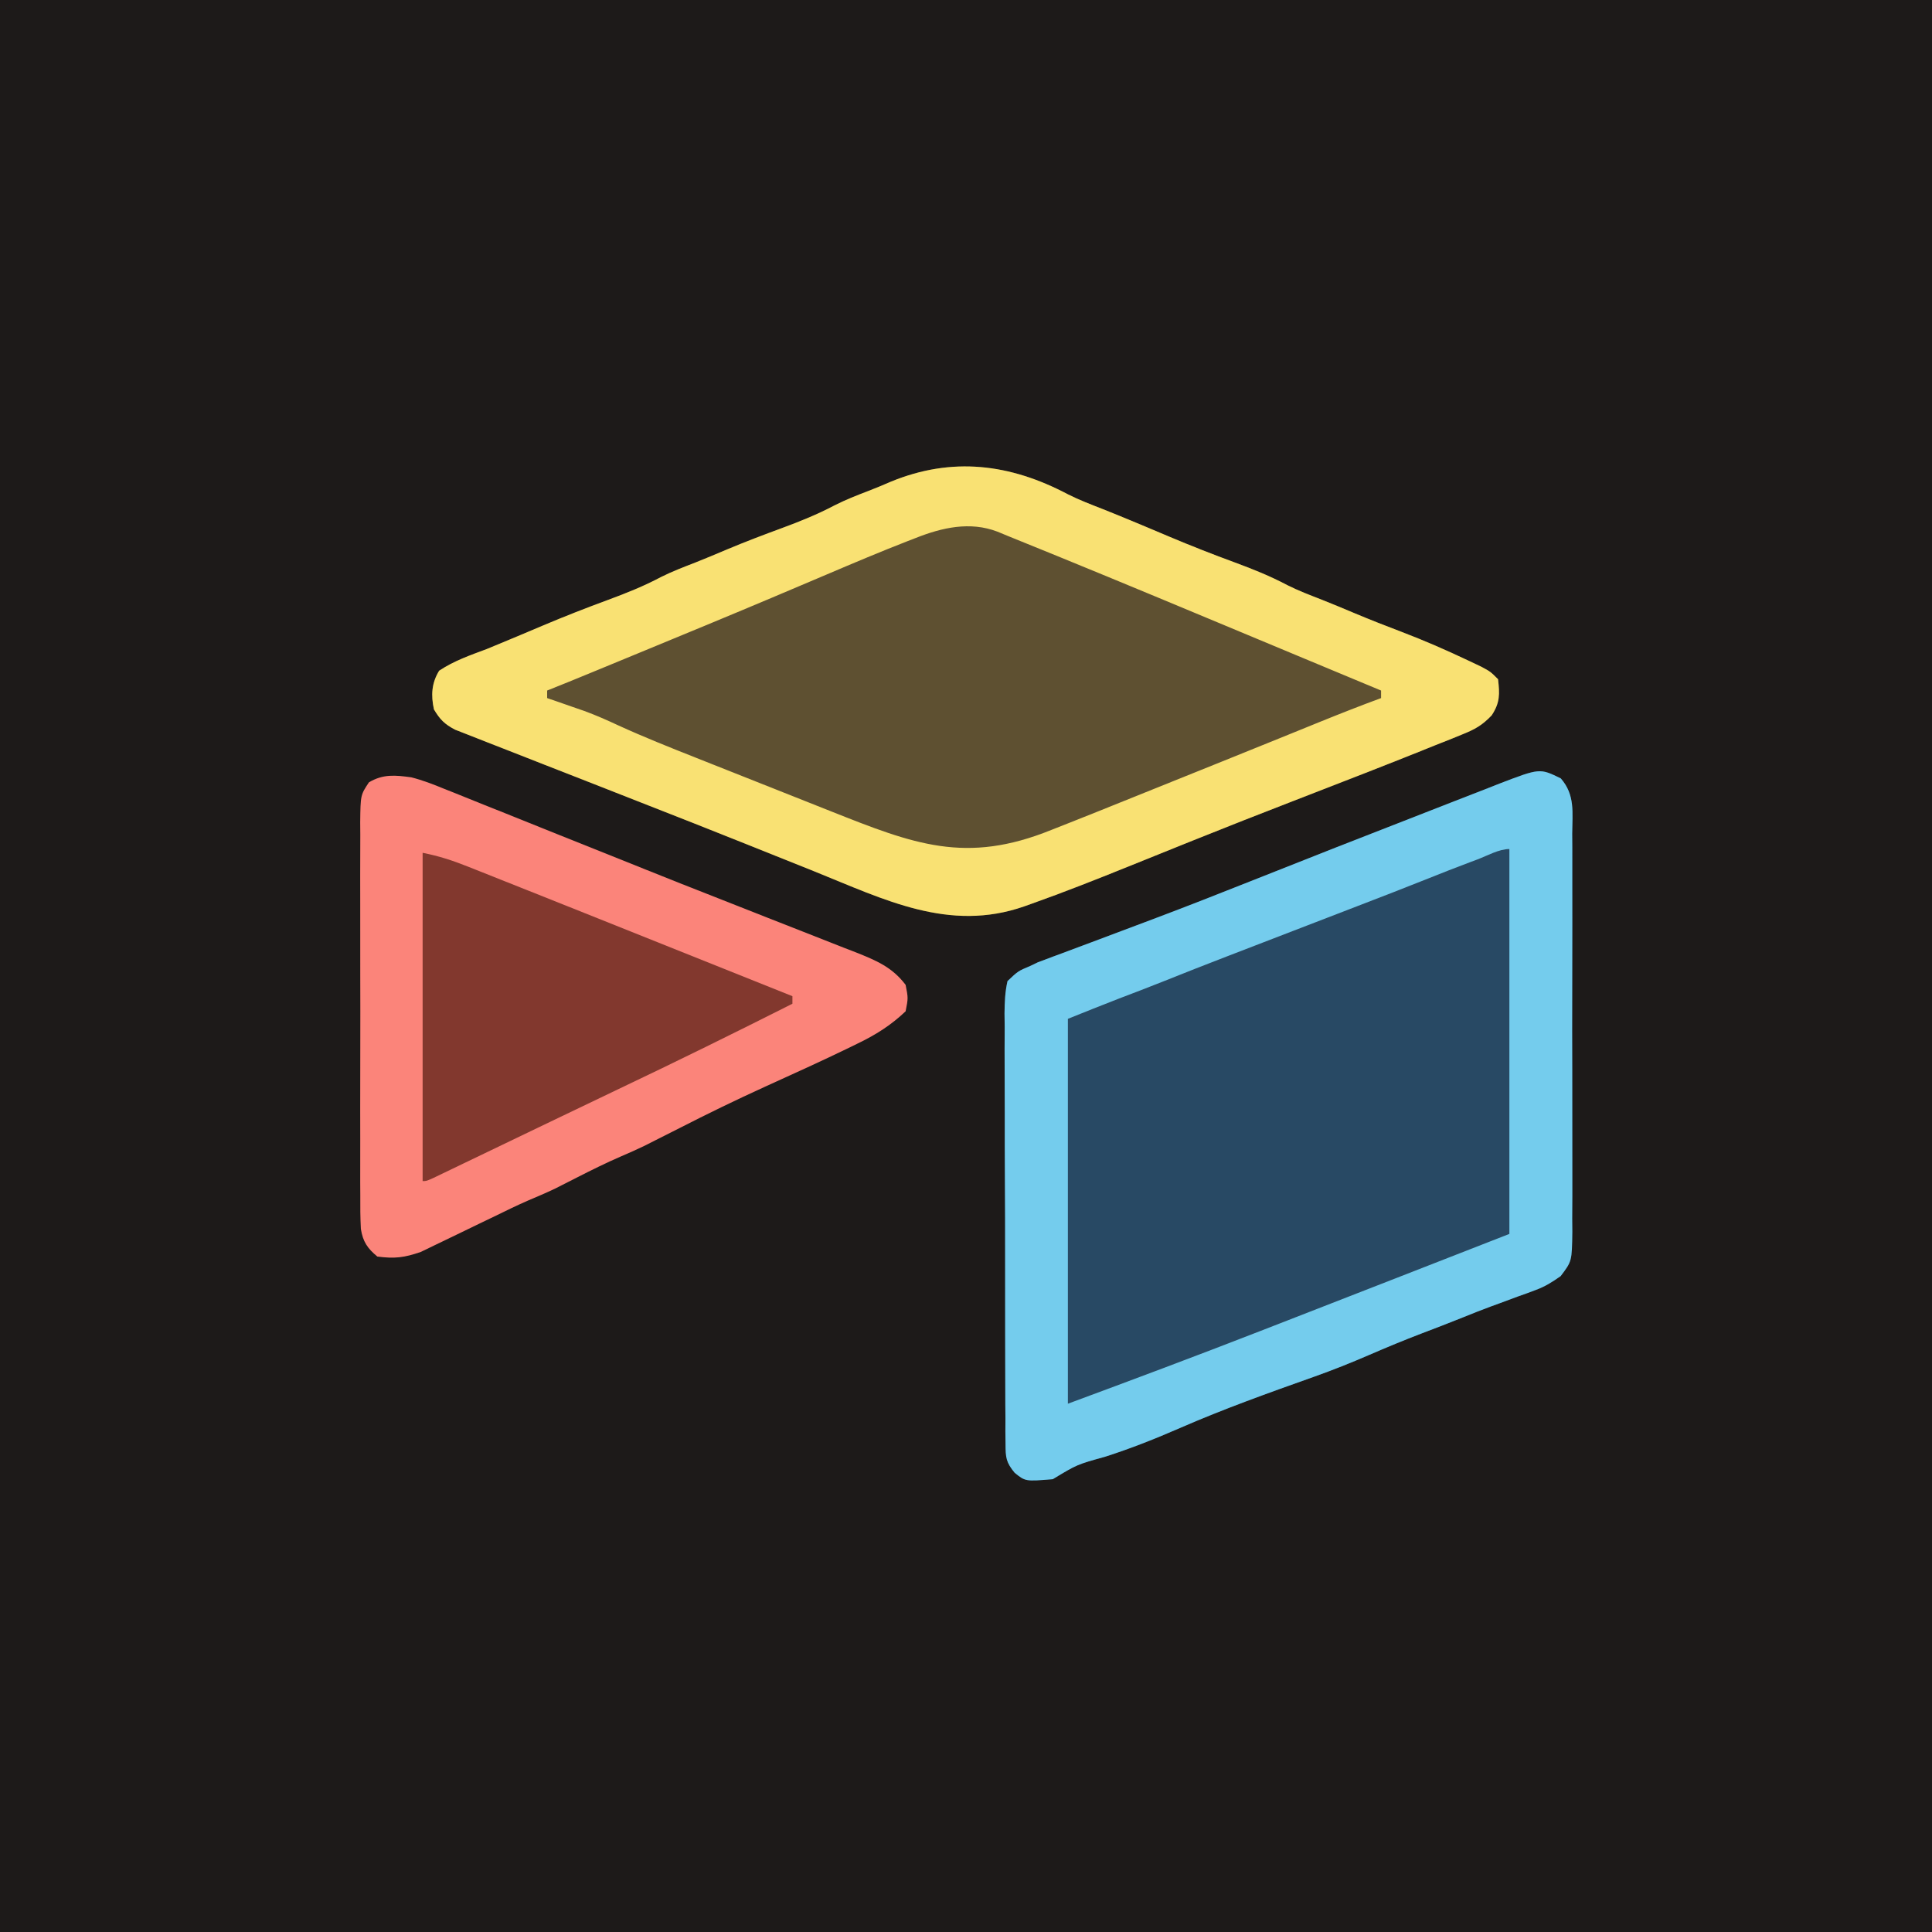 <?xml version="1.0" encoding="UTF-8"?>
<svg version="1.1" xmlns="http://www.w3.org/2000/svg" width="512" height="512">
<path d="M0 0 C168.96 0 337.92 0 512 0 C512 168.96 512 337.92 512 512 C343.04 512 174.08 512 0 512 C0 343.04 0 174.08 0 0 Z " fill="#1D1A19" transform="translate(0,0)"/>
<path d="M0 0 C3.827 4.376 3.071 9.032 3.022 14.657 C3.031 15.878 3.039 17.1 3.048 18.358 C3.067 21.706 3.062 25.052 3.047 28.4 C3.034 31.905 3.046 35.41 3.053 38.915 C3.063 44.802 3.051 50.689 3.027 56.576 C3 63.378 3.008 70.179 3.036 76.981 C3.059 82.824 3.062 88.667 3.049 94.51 C3.041 97.998 3.04 101.486 3.056 104.975 C3.074 108.865 3.05 112.755 3.022 116.645 C3.032 117.799 3.042 118.953 3.053 120.142 C2.949 127.958 2.949 127.958 -0.037 131.898 C-2.272 133.468 -4.146 134.666 -6.699 135.595 C-7.444 135.874 -8.189 136.153 -8.956 136.441 C-9.734 136.717 -10.511 136.993 -11.313 137.278 C-12.935 137.881 -14.557 138.484 -16.18 139.087 C-16.953 139.369 -17.726 139.651 -18.523 139.942 C-21.015 140.859 -23.478 141.838 -25.938 142.841 C-29.566 144.305 -33.217 145.703 -36.875 147.091 C-41.552 148.879 -46.158 150.783 -50.75 152.778 C-55.603 154.877 -60.463 156.82 -65.445 158.587 C-77.367 162.819 -89.312 167.088 -100.91 172.149 C-107.464 175.009 -113.976 177.59 -120.785 179.774 C-128.215 181.833 -128.215 181.833 -134.625 185.716 C-141.888 186.311 -141.888 186.311 -144.724 184.021 C-147.023 181.233 -147.131 179.972 -147.146 176.402 C-147.168 174.787 -147.168 174.787 -147.189 173.139 C-147.184 171.963 -147.18 170.787 -147.174 169.575 C-147.185 168.332 -147.195 167.09 -147.205 165.81 C-147.228 162.404 -147.233 159 -147.228 155.595 C-147.226 152.752 -147.236 149.909 -147.245 147.066 C-147.268 140.359 -147.269 133.653 -147.256 126.946 C-147.244 120.027 -147.269 113.109 -147.312 106.19 C-147.347 100.248 -147.359 94.307 -147.352 88.366 C-147.349 84.817 -147.354 81.27 -147.382 77.721 C-147.412 73.766 -147.393 69.812 -147.37 65.856 C-147.385 64.68 -147.4 63.504 -147.416 62.292 C-147.377 59.312 -147.291 56.62 -146.625 53.716 C-143.824 51.062 -143.824 51.062 -140.625 49.716 C-139.945 49.39 -139.265 49.064 -138.565 48.728 C-137.638 48.383 -137.638 48.383 -136.691 48.031 C-135.972 47.759 -135.253 47.486 -134.512 47.206 C-133.745 46.924 -132.978 46.643 -132.188 46.352 C-131.368 46.044 -130.549 45.736 -129.705 45.418 C-127.938 44.754 -126.171 44.094 -124.402 43.436 C-119.624 41.659 -114.855 39.856 -110.086 38.056 C-109.114 37.689 -108.141 37.323 -107.14 36.945 C-98.89 33.831 -90.683 30.616 -82.489 27.356 C-67.074 21.225 -51.633 15.159 -36.167 9.156 C-33.819 8.243 -31.472 7.325 -29.126 6.405 C-25.838 5.115 -22.545 3.838 -19.25 2.563 C-18.264 2.173 -17.279 1.784 -16.263 1.382 C-5.562 -2.721 -5.562 -2.721 0 0 Z " fill="#284964" transform="translate(413.625,206.284)"/>
<path d="M0 0 C3.013 1.518 6.142 2.705 9.281 3.934 C12.153 5.066 15.003 6.244 17.852 7.434 C18.865 7.856 19.878 8.279 20.922 8.715 C22.898 9.544 24.872 10.377 26.844 11.215 C32.59 13.644 38.374 15.904 44.227 18.059 C49.009 19.822 53.635 21.68 58.141 24.07 C61.105 25.565 64.195 26.726 67.285 27.934 C70.138 29.06 72.963 30.242 75.789 31.434 C80.011 33.204 84.257 34.878 88.539 36.496 C94.471 38.758 100.24 41.278 105.977 43.996 C107.152 44.553 108.328 45.11 109.539 45.684 C111.977 46.996 111.977 46.996 113.977 48.996 C114.425 52.955 114.507 55.186 112.295 58.563 C109.77 61.213 107.885 62.261 104.508 63.617 C102.845 64.296 102.845 64.296 101.148 64.989 C99.937 65.466 98.725 65.942 97.477 66.434 C96.179 66.956 94.882 67.479 93.586 68.003 C89.392 69.692 85.186 71.348 80.977 72.996 C80.287 73.266 79.598 73.536 78.888 73.814 C72.436 76.339 65.978 78.85 59.514 81.344 C50.745 84.73 42 88.172 33.277 91.676 C32.281 92.076 31.285 92.476 30.259 92.888 C25.385 94.846 20.513 96.81 15.643 98.78 C7.296 102.146 -1.061 105.451 -9.543 108.465 C-10.23 108.71 -10.917 108.955 -11.625 109.208 C-31.461 116.126 -48.661 107.4 -67.023 99.996 C-70.501 98.602 -73.98 97.21 -77.459 95.817 C-79.944 94.823 -82.43 93.827 -84.915 92.83 C-94.313 89.062 -103.736 85.356 -113.166 81.668 C-117.853 79.833 -122.538 77.992 -127.223 76.151 C-131.065 74.641 -134.909 73.136 -138.757 71.64 C-142.401 70.223 -146.041 68.795 -149.677 67.358 C-151.025 66.827 -152.375 66.301 -153.727 65.78 C-155.583 65.063 -157.432 64.33 -159.282 63.595 C-160.323 63.188 -161.365 62.781 -162.438 62.361 C-165.218 60.893 -166.429 59.675 -168.023 56.996 C-168.837 53.244 -168.658 50.034 -166.648 46.746 C-162.705 44.117 -158.445 42.653 -154.023 40.996 C-152.062 40.192 -150.103 39.38 -148.148 38.559 C-146.629 37.924 -146.629 37.924 -145.078 37.277 C-143.102 36.449 -141.128 35.616 -139.156 34.777 C-133.41 32.348 -127.626 30.088 -121.773 27.934 C-116.991 26.17 -112.365 24.312 -107.859 21.922 C-104.891 20.425 -101.797 19.263 -98.703 18.055 C-95.915 16.953 -93.158 15.791 -90.398 14.621 C-85.567 12.593 -80.689 10.742 -75.773 8.934 C-70.989 7.169 -66.363 5.305 -61.852 2.922 C-58.922 1.438 -55.895 0.248 -52.828 -0.922 C-50.836 -1.691 -48.863 -2.511 -46.906 -3.367 C-30.688 -10.016 -15.356 -8.12 0 0 Z " fill="#5E5031" transform="translate(283.023,131.004)"/>
<path d="M0 0 C3.046 0.776 5.891 1.879 8.793 3.078 C9.608 3.4 10.422 3.722 11.262 4.054 C13.91 5.105 16.548 6.177 19.188 7.25 C21.053 7.995 22.92 8.739 24.787 9.482 C29.386 11.315 33.979 13.165 38.569 15.02 C41.853 16.344 45.143 17.654 48.434 18.961 C53.004 20.778 57.568 22.609 62.129 24.449 C68.461 27.001 74.813 29.501 81.169 31.992 C85.566 33.716 89.959 35.45 94.352 37.186 C97.51 38.433 100.67 39.676 103.834 40.907 C107.406 42.3 110.971 43.709 114.535 45.121 C115.617 45.538 116.699 45.956 117.814 46.386 C123.222 48.548 127.438 50.293 131 55 C131.688 58.5 131.688 58.5 131 62 C127.086 65.733 123 68.289 118.125 70.625 C117.452 70.955 116.78 71.285 116.086 71.625 C108.698 75.214 101.21 78.591 93.734 81.991 C86.06 85.489 78.506 89.155 71 93 C68.856 94.086 66.71 95.17 64.562 96.25 C63.656 96.709 62.75 97.168 61.816 97.641 C59.786 98.62 57.727 99.541 55.652 100.422 C51.684 102.137 47.85 104.038 44 106 C42.647 106.69 41.293 107.377 39.938 108.062 C39.054 108.513 39.054 108.513 38.152 108.973 C35.749 110.12 33.302 111.151 30.852 112.192 C27.87 113.493 24.958 114.929 22.035 116.355 C20.728 116.985 19.42 117.613 18.111 118.24 C16.082 119.213 14.056 120.191 12.036 121.183 C10.064 122.151 8.082 123.099 6.098 124.043 C4.342 124.894 4.342 124.894 2.551 125.762 C-1.831 127.29 -4.39 127.602 -9 127 C-11.619 124.836 -12.835 123.052 -13.366 119.667 C-13.523 116.659 -13.54 113.676 -13.518 110.664 C-13.525 109.519 -13.532 108.373 -13.539 107.193 C-13.556 103.409 -13.545 99.625 -13.531 95.84 C-13.534 93.211 -13.538 90.582 -13.543 87.953 C-13.55 82.445 -13.541 76.936 -13.521 71.427 C-13.5 65.061 -13.507 58.696 -13.529 52.329 C-13.549 46.2 -13.547 40.071 -13.535 33.942 C-13.533 31.336 -13.536 28.73 -13.545 26.123 C-13.555 22.484 -13.54 18.846 -13.518 15.207 C-13.526 14.126 -13.534 13.044 -13.542 11.931 C-13.46 4.694 -13.46 4.694 -11.23 1.327 C-7.465 -0.913 -4.249 -0.58 0 0 Z " fill="#FB847A" transform="translate(109,206)"/>
<path d="M0 0 C3.013 1.518 6.142 2.705 9.281 3.934 C12.153 5.066 15.003 6.244 17.852 7.434 C18.865 7.856 19.878 8.279 20.922 8.715 C22.898 9.544 24.872 10.377 26.844 11.215 C32.59 13.644 38.374 15.904 44.227 18.059 C49.009 19.822 53.635 21.68 58.141 24.07 C61.105 25.565 64.195 26.726 67.285 27.934 C70.138 29.06 72.963 30.242 75.789 31.434 C80.011 33.204 84.257 34.878 88.539 36.496 C94.471 38.758 100.24 41.278 105.977 43.996 C107.152 44.553 108.328 45.11 109.539 45.684 C111.977 46.996 111.977 46.996 113.977 48.996 C114.425 52.955 114.507 55.186 112.295 58.563 C109.77 61.213 107.885 62.261 104.508 63.617 C102.845 64.296 102.845 64.296 101.148 64.989 C99.937 65.466 98.725 65.942 97.477 66.434 C96.179 66.956 94.882 67.479 93.586 68.003 C89.392 69.692 85.186 71.348 80.977 72.996 C80.287 73.266 79.598 73.536 78.888 73.814 C72.436 76.339 65.978 78.85 59.514 81.344 C50.745 84.73 42 88.172 33.277 91.676 C32.281 92.076 31.285 92.476 30.259 92.888 C25.385 94.846 20.513 96.81 15.643 98.78 C7.296 102.146 -1.061 105.451 -9.543 108.465 C-10.23 108.71 -10.917 108.955 -11.625 109.208 C-31.461 116.126 -48.661 107.4 -67.023 99.996 C-70.501 98.602 -73.98 97.21 -77.459 95.817 C-79.944 94.823 -82.43 93.827 -84.915 92.83 C-94.313 89.062 -103.736 85.356 -113.166 81.668 C-117.853 79.833 -122.538 77.992 -127.223 76.151 C-131.065 74.641 -134.909 73.136 -138.757 71.64 C-142.401 70.223 -146.041 68.795 -149.677 67.358 C-151.025 66.827 -152.375 66.301 -153.727 65.78 C-155.583 65.063 -157.432 64.33 -159.282 63.595 C-160.323 63.188 -161.365 62.781 -162.438 62.361 C-165.218 60.893 -166.429 59.675 -168.023 56.996 C-168.837 53.244 -168.658 50.034 -166.648 46.746 C-162.705 44.117 -158.445 42.653 -154.023 40.996 C-152.062 40.192 -150.103 39.38 -148.148 38.559 C-146.629 37.924 -146.629 37.924 -145.078 37.277 C-143.102 36.449 -141.128 35.616 -139.156 34.777 C-133.41 32.348 -127.626 30.088 -121.773 27.934 C-116.991 26.17 -112.365 24.312 -107.859 21.922 C-104.891 20.425 -101.797 19.263 -98.703 18.055 C-95.915 16.953 -93.158 15.791 -90.398 14.621 C-85.567 12.593 -80.689 10.742 -75.773 8.934 C-70.989 7.169 -66.363 5.305 -61.852 2.922 C-58.922 1.438 -55.895 0.248 -52.828 -0.922 C-50.836 -1.691 -48.863 -2.511 -46.906 -3.367 C-30.688 -10.016 -15.356 -8.12 0 0 Z M-40.371 11.578 C-41.063 11.846 -41.756 12.113 -42.469 12.389 C-49.652 15.188 -56.755 18.181 -63.847 21.203 C-67.925 22.94 -72.007 24.665 -76.09 26.391 C-77.387 26.939 -77.387 26.939 -78.709 27.498 C-89.81 32.183 -100.948 36.776 -112.086 41.371 C-113.605 41.998 -113.605 41.998 -115.156 42.638 C-118.04 43.828 -120.924 45.018 -123.809 46.207 C-124.668 46.562 -125.528 46.916 -126.414 47.281 C-130.276 48.872 -134.141 50.456 -138.023 51.996 C-138.023 52.656 -138.023 53.316 -138.023 53.996 C-137.14 54.299 -136.257 54.602 -135.348 54.914 C-133.547 55.542 -133.547 55.542 -131.711 56.184 C-130.539 56.59 -129.367 56.996 -128.16 57.414 C-125.083 58.542 -122.132 59.848 -119.163 61.234 C-112.42 64.315 -105.552 67.052 -98.66 69.777 C-97.297 70.319 -95.934 70.86 -94.571 71.401 C-91.73 72.529 -88.888 73.655 -86.046 74.78 C-82.445 76.205 -78.845 77.635 -75.246 79.066 C-72.435 80.183 -69.623 81.298 -66.811 82.412 C-65.485 82.937 -64.16 83.463 -62.835 83.99 C-40.874 92.717 -27.077 98.122 -4.398 88.934 C-2.741 88.278 -1.084 87.624 0.574 86.972 C5.299 85.105 10.013 83.21 14.724 81.309 C18.228 79.895 21.734 78.485 25.241 77.077 C35.493 72.957 45.742 68.832 55.981 64.679 C57.18 64.193 58.379 63.707 59.615 63.206 C61.869 62.291 64.123 61.376 66.376 60.459 C71.882 58.225 77.4 56.051 82.977 53.996 C82.977 53.336 82.977 52.676 82.977 51.996 C81.453 51.361 79.93 50.727 78.407 50.092 C77.019 49.514 75.631 48.935 74.243 48.357 C70.27 46.702 66.297 45.046 62.324 43.392 C54.055 39.947 45.786 36.5 37.52 33.047 C19.707 25.609 1.877 18.22 -16.023 10.996 C-16.902 10.632 -17.78 10.267 -18.685 9.892 C-25.959 7.106 -33.372 8.801 -40.371 11.578 Z " fill="#F9E173" transform="translate(283.023,131.004)"/>
<path d="M0 0 C3.827 4.376 3.071 9.032 3.022 14.657 C3.031 15.878 3.039 17.1 3.048 18.358 C3.067 21.706 3.062 25.052 3.047 28.4 C3.034 31.905 3.046 35.41 3.053 38.915 C3.063 44.802 3.051 50.689 3.027 56.576 C3 63.378 3.008 70.179 3.036 76.981 C3.059 82.824 3.062 88.667 3.049 94.51 C3.041 97.998 3.04 101.486 3.056 104.975 C3.074 108.865 3.05 112.755 3.022 116.645 C3.032 117.799 3.042 118.953 3.053 120.142 C2.949 127.958 2.949 127.958 -0.037 131.898 C-2.272 133.468 -4.146 134.666 -6.699 135.595 C-7.444 135.874 -8.189 136.153 -8.956 136.441 C-9.734 136.717 -10.511 136.993 -11.313 137.278 C-12.935 137.881 -14.557 138.484 -16.18 139.087 C-16.953 139.369 -17.726 139.651 -18.523 139.942 C-21.015 140.859 -23.478 141.838 -25.938 142.841 C-29.566 144.305 -33.217 145.703 -36.875 147.091 C-41.552 148.879 -46.158 150.783 -50.75 152.778 C-55.603 154.877 -60.463 156.82 -65.445 158.587 C-77.367 162.819 -89.312 167.088 -100.91 172.149 C-107.464 175.009 -113.976 177.59 -120.785 179.774 C-128.215 181.833 -128.215 181.833 -134.625 185.716 C-141.888 186.311 -141.888 186.311 -144.724 184.021 C-147.023 181.233 -147.131 179.972 -147.146 176.402 C-147.168 174.787 -147.168 174.787 -147.189 173.139 C-147.184 171.963 -147.18 170.787 -147.174 169.575 C-147.185 168.332 -147.195 167.09 -147.205 165.81 C-147.228 162.404 -147.233 159 -147.228 155.595 C-147.226 152.752 -147.236 149.909 -147.245 147.066 C-147.268 140.359 -147.269 133.653 -147.256 126.946 C-147.244 120.027 -147.269 113.109 -147.312 106.19 C-147.347 100.248 -147.359 94.307 -147.352 88.366 C-147.349 84.817 -147.354 81.27 -147.382 77.721 C-147.412 73.766 -147.393 69.812 -147.37 65.856 C-147.385 64.68 -147.4 63.504 -147.416 62.292 C-147.377 59.312 -147.291 56.62 -146.625 53.716 C-143.824 51.062 -143.824 51.062 -140.625 49.716 C-139.945 49.39 -139.265 49.064 -138.565 48.728 C-137.638 48.383 -137.638 48.383 -136.691 48.031 C-135.972 47.759 -135.253 47.486 -134.512 47.206 C-133.745 46.924 -132.978 46.643 -132.188 46.352 C-131.368 46.044 -130.549 45.736 -129.705 45.418 C-127.938 44.754 -126.171 44.094 -124.402 43.436 C-119.624 41.659 -114.855 39.856 -110.086 38.056 C-109.114 37.689 -108.141 37.323 -107.14 36.945 C-98.89 33.831 -90.683 30.616 -82.489 27.356 C-67.074 21.225 -51.633 15.159 -36.167 9.156 C-33.819 8.243 -31.472 7.325 -29.126 6.405 C-25.838 5.115 -22.545 3.838 -19.25 2.563 C-18.264 2.173 -17.279 1.784 -16.263 1.382 C-5.562 -2.721 -5.562 -2.721 0 0 Z M-22.063 21.466 C-22.737 21.718 -23.412 21.971 -24.108 22.231 C-27.784 23.615 -31.441 25.037 -35.084 26.506 C-41.274 28.986 -47.496 31.383 -53.719 33.778 C-55.595 34.501 -57.47 35.224 -59.346 35.948 C-63.263 37.458 -67.181 38.967 -71.098 40.476 C-74.336 41.723 -77.574 42.971 -80.812 44.219 C-83.227 45.15 -85.643 46.081 -88.058 47.011 C-93.907 49.266 -99.744 51.546 -105.559 53.887 C-109.407 55.43 -113.284 56.895 -117.156 58.372 C-121.66 60.117 -126.141 61.922 -130.625 63.716 C-130.625 97.376 -130.625 131.036 -130.625 165.716 C-113.7 159.447 -96.814 153.141 -80 146.591 C-78.11 145.856 -76.219 145.122 -74.328 144.388 C-54.085 136.52 -33.857 128.611 -13.625 120.716 C-13.625 87.056 -13.625 53.396 -13.625 18.716 C-16.378 18.716 -19.471 20.486 -22.063 21.466 Z " fill="#74CCED" transform="translate(413.625,206.284)"/>
<path d="M0 0 C4.327 0.865 7.795 1.987 11.867 3.605 C12.899 4.014 12.899 4.014 13.951 4.43 C16.261 5.345 18.568 6.266 20.875 7.188 C22.512 7.838 24.149 8.487 25.786 9.137 C31.527 11.417 37.263 13.708 43 16 C44.157 16.462 45.314 16.924 46.505 17.4 C63.675 24.255 80.839 31.123 98 38 C98 38.66 98 39.32 98 40 C82.716 47.702 67.382 55.269 51.921 62.61 C46.774 65.059 41.638 67.531 36.5 70 C34.427 70.995 32.354 71.99 30.281 72.984 C25.967 75.055 21.655 77.128 17.344 79.203 C15.229 80.219 13.115 81.234 11 82.25 C10.008 82.728 9.016 83.206 7.994 83.699 C6.636 84.351 6.636 84.351 5.25 85.016 C4.451 85.4 3.652 85.785 2.828 86.181 C1 87 1 87 0 87 C0 58.29 0 29.58 0 0 Z " fill="#82382E" transform="translate(112,226)"/>
</svg>
